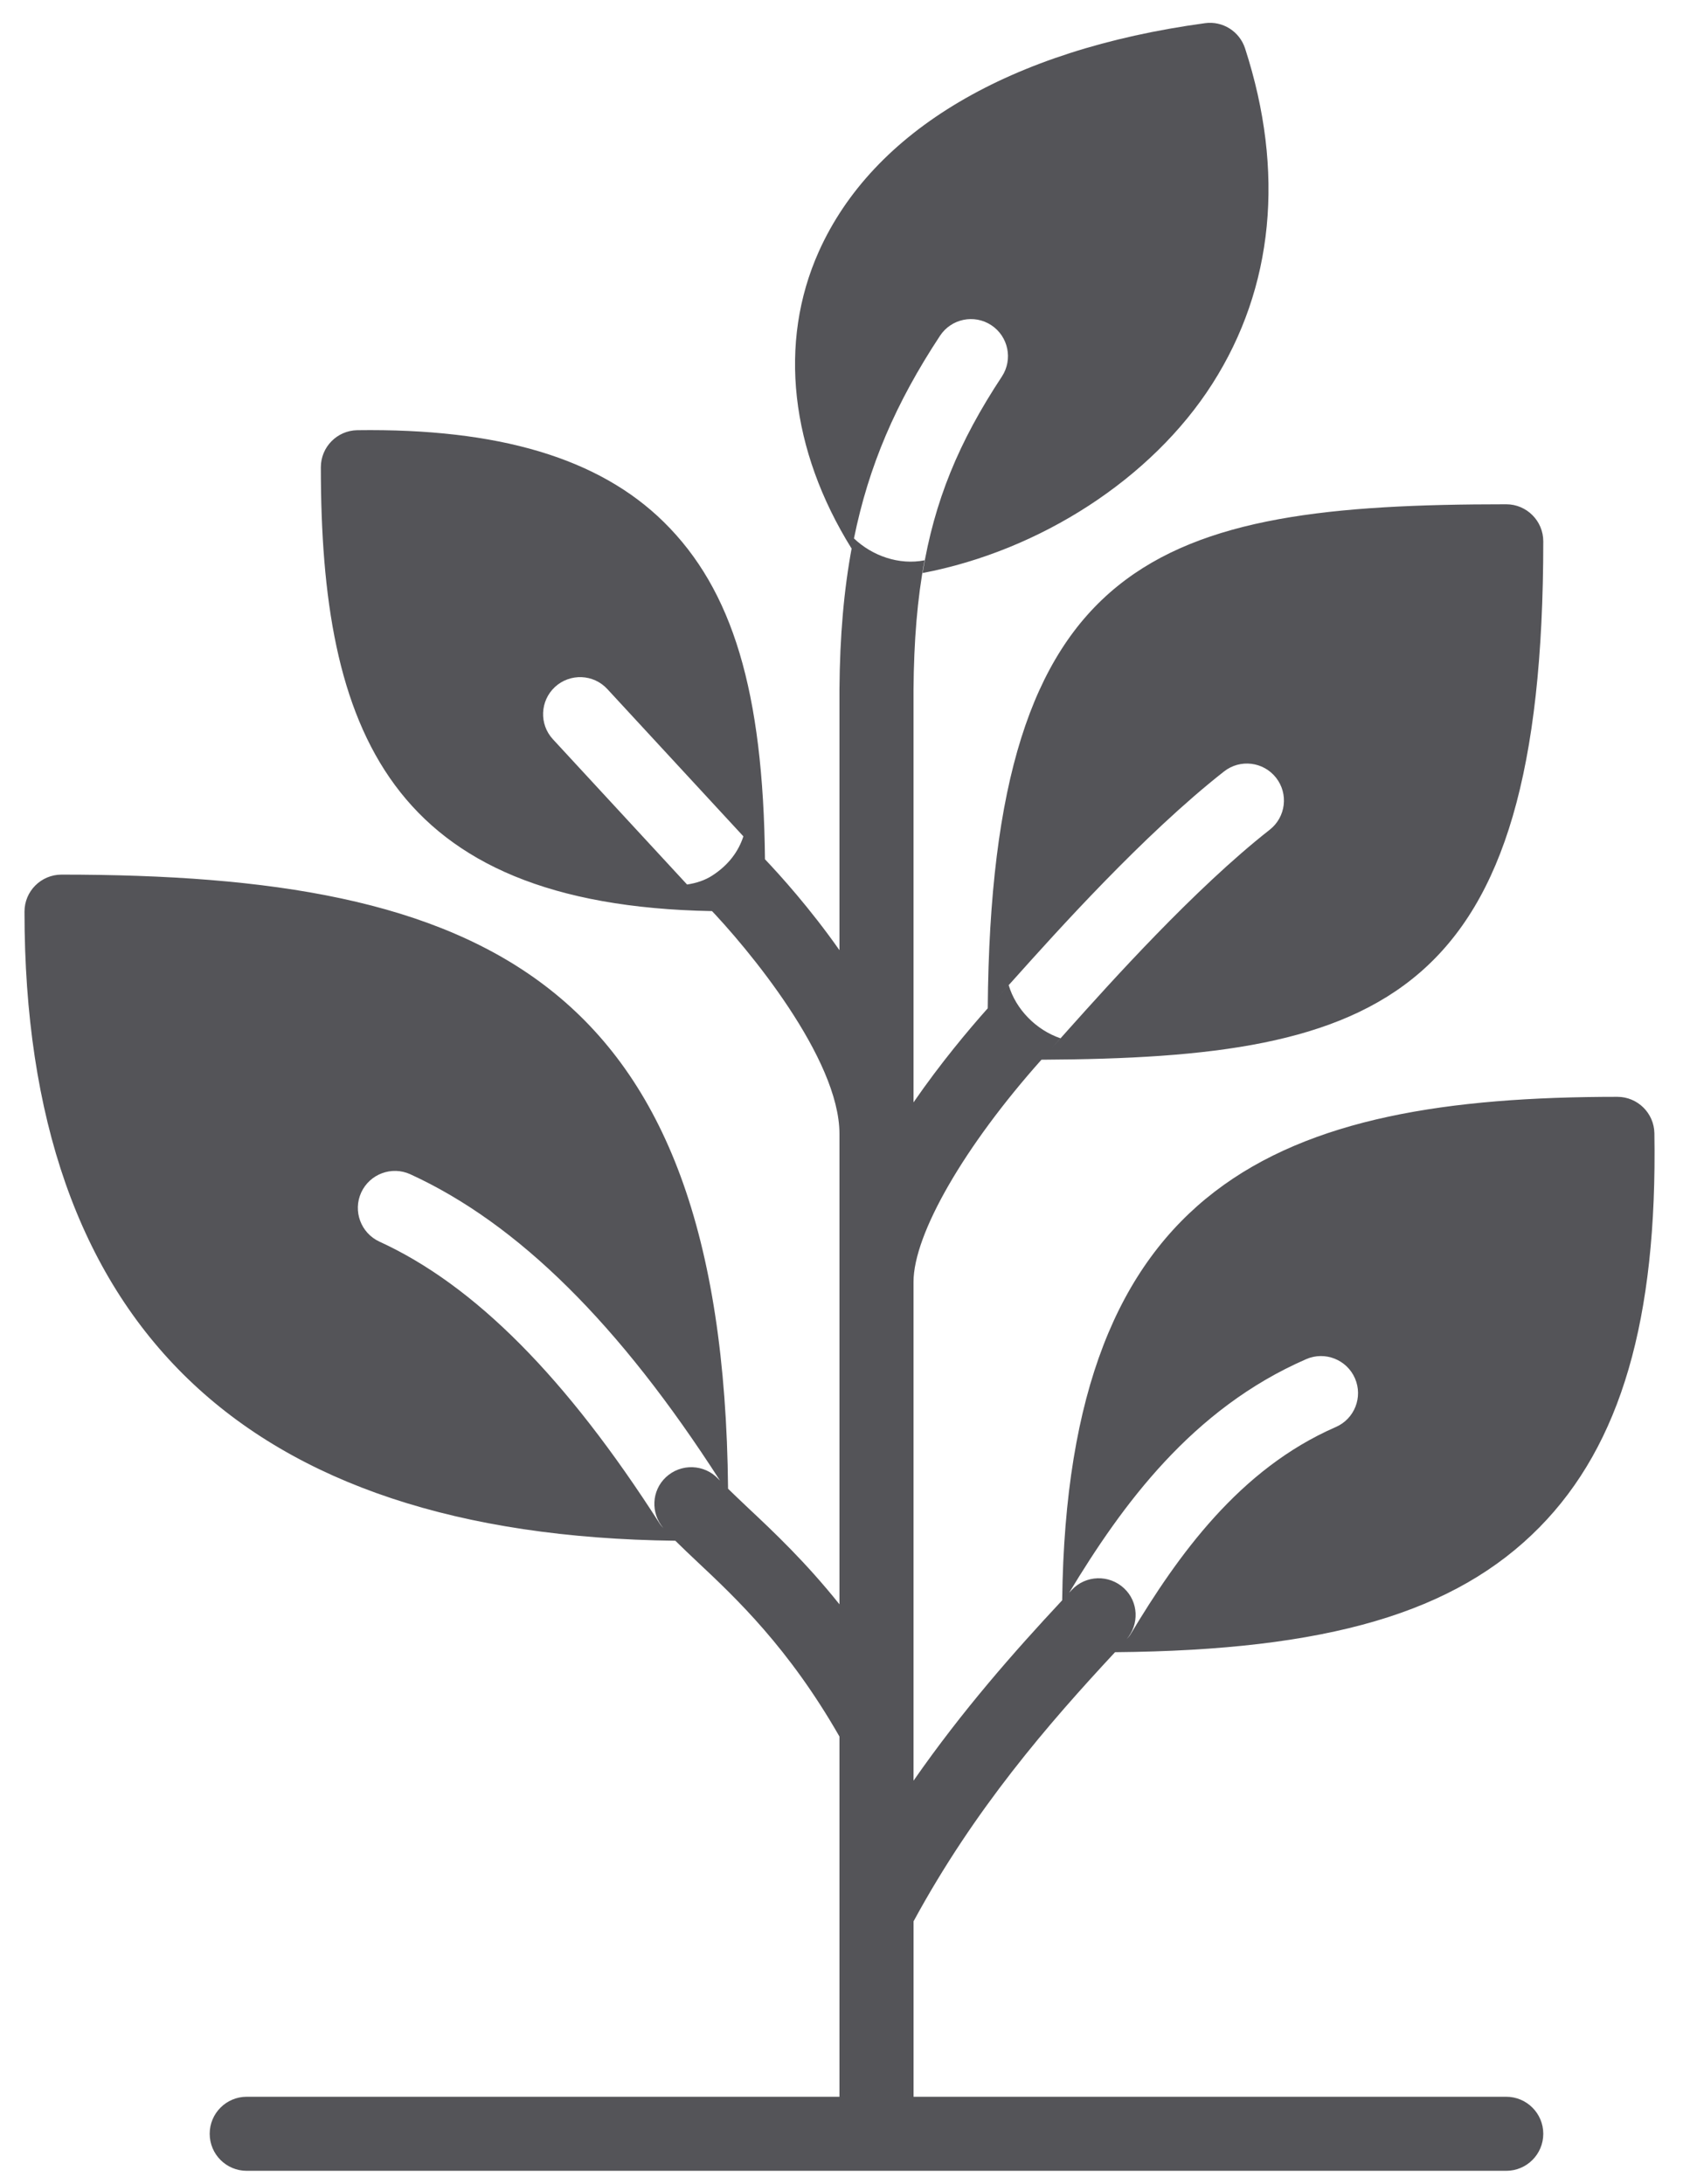 <?xml version="1.0" encoding="UTF-8"?>
<svg width="47px" height="61px" viewBox="0 0 47 61" version="1.1" xmlns="http://www.w3.org/2000/svg" xmlns:xlink="http://www.w3.org/1999/xlink">
    <title>plant-svgrepo-com</title>
    <g id="页面-1" stroke="none" stroke-width="1" fill="none" fill-rule="evenodd">
        <g id="形状库素材-植物" transform="translate(-565, -68)" fill="#545458" fill-rule="nonzero">
            <g id="plant-svgrepo-com" transform="translate(565.684, 68.638)">
                <path d="M41.379,57.931 L24.828,57.931 L24.828,53.031 C26.528,49.896 28.596,47.511 30.455,45.513 C36.394,45.461 39.96,44.41 42.31,42.022 C44.582,39.713 45.601,36.216 45.517,31.018 C45.508,30.453 45.046,30 44.483,30 C35.019,30 29.122,32.381 28.979,44.063 C27.639,45.5 26.194,47.137 24.827,49.103 L24.827,35.172 C24.827,33.83 26.255,31.369 28.4,28.963 C37.92,28.916 42.414,27.326 42.414,14.483 C42.414,13.912 41.95,13.448 41.379,13.448 C31.638,13.448 26.998,14.854 26.9,27.527 C26.382,28.108 25.587,29.052 24.827,30.155 L24.827,18.629 C24.838,17.259 24.933,16.087 25.136,15.013 C24.427,15.154 23.675,14.89 23.164,14.402 C23.576,12.377 24.326,10.626 25.567,8.741 C25.882,8.264 26.522,8.131 27,8.446 C27.477,8.761 27.608,9.403 27.295,9.88 C26.087,11.711 25.409,13.356 25.08,15.369 C28.363,14.742 31.48,12.735 33.172,10.083 C34.887,7.397 35.202,4.158 34.087,0.716 C33.933,0.24 33.461,-0.06 32.964,0.01 C27.522,0.751 23.695,3.015 22.183,6.387 C21.041,8.935 21.387,11.935 23.097,14.684 C23.099,14.67 23.104,14.657 23.106,14.643 C22.883,15.837 22.77,17.128 22.759,18.613 L22.759,18.617 L22.759,18.62 L22.759,25.904 C21.94,24.737 21.1,23.807 20.671,23.356 C20.674,23.359 20.676,23.361 20.679,23.365 C20.629,18.684 19.78,15.84 17.853,13.943 C16.036,12.154 13.233,11.325 9.293,11.379 C8.729,11.388 8.276,11.849 8.276,12.414 C8.276,19.74 10.163,24.648 19.2,24.812 C19.152,24.76 19.105,24.711 19.06,24.664 C20.208,25.851 22.759,28.928 22.759,31.034 L22.759,44.176 C21.819,43 20.932,42.162 20.207,41.482 C20.003,41.289 19.82,41.115 19.648,40.947 C19.512,26.621 12.709,23.793 1.035,23.793 C0.462,23.793 0,24.256 0,24.827 C0,36.353 6.122,42.256 18.176,42.4 C18.365,42.586 18.567,42.78 18.791,42.99 C19.874,44.006 21.345,45.396 22.759,47.869 L22.759,57.931 L6.207,57.931 C5.635,57.931 5.172,58.394 5.172,58.965 C5.172,59.538 5.635,60 6.207,60 L41.379,60 C41.95,60 42.414,59.538 42.414,58.965 C42.414,58.394 41.95,57.931 41.379,57.931 Z M35.794,37.327 C36.317,37.099 36.927,37.34 37.155,37.863 C37.383,38.388 37.143,38.997 36.619,39.224 C33.926,40.397 32.21,42.81 30.887,45.015 C30.857,45.066 30.816,45.107 30.779,45.15 C31.136,44.732 31.112,44.107 30.708,43.729 C30.29,43.337 29.635,43.357 29.245,43.775 C29.221,43.8 29.197,43.827 29.173,43.853 C30.658,41.393 32.607,38.715 35.794,37.327 Z M27.63,26.719 C28.804,25.408 31.249,22.677 33.499,20.911 C33.948,20.558 34.598,20.637 34.951,21.086 C35.304,21.535 35.225,22.185 34.776,22.538 C32.669,24.192 30.306,26.831 29.171,28.099 C28.971,28.324 28.808,28.506 28.691,28.632 C28.757,28.561 28.839,28.469 28.932,28.365 C28.252,28.134 27.685,27.558 27.485,26.881 L27.17,27.23 L27.63,26.719 Z M19.204,23.821 C19.001,23.952 18.758,24.032 18.503,24.069 L18.923,24.524 C18.963,24.565 19.007,24.61 19.052,24.656 C19.007,24.609 18.963,24.565 18.923,24.524 L14.757,20.012 C14.369,19.592 14.396,18.938 14.815,18.55 C15.237,18.163 15.89,18.19 16.276,18.609 L20.076,22.724 C19.939,23.146 19.661,23.527 19.204,23.821 Z M19.375,40.672 C18.985,40.256 18.331,40.234 17.912,40.625 C17.508,41.004 17.484,41.629 17.841,42.046 C17.81,42.01 17.775,41.978 17.749,41.937 C15.133,37.843 12.57,35.262 9.913,34.045 C9.394,33.806 9.166,33.192 9.403,32.673 C9.642,32.153 10.257,31.926 10.775,32.163 C13.781,33.541 16.612,36.344 19.424,40.722 C19.409,40.706 19.39,40.688 19.375,40.672 Z" id="形状"></path>
            </g>
        </g>
    </g>
</svg>
